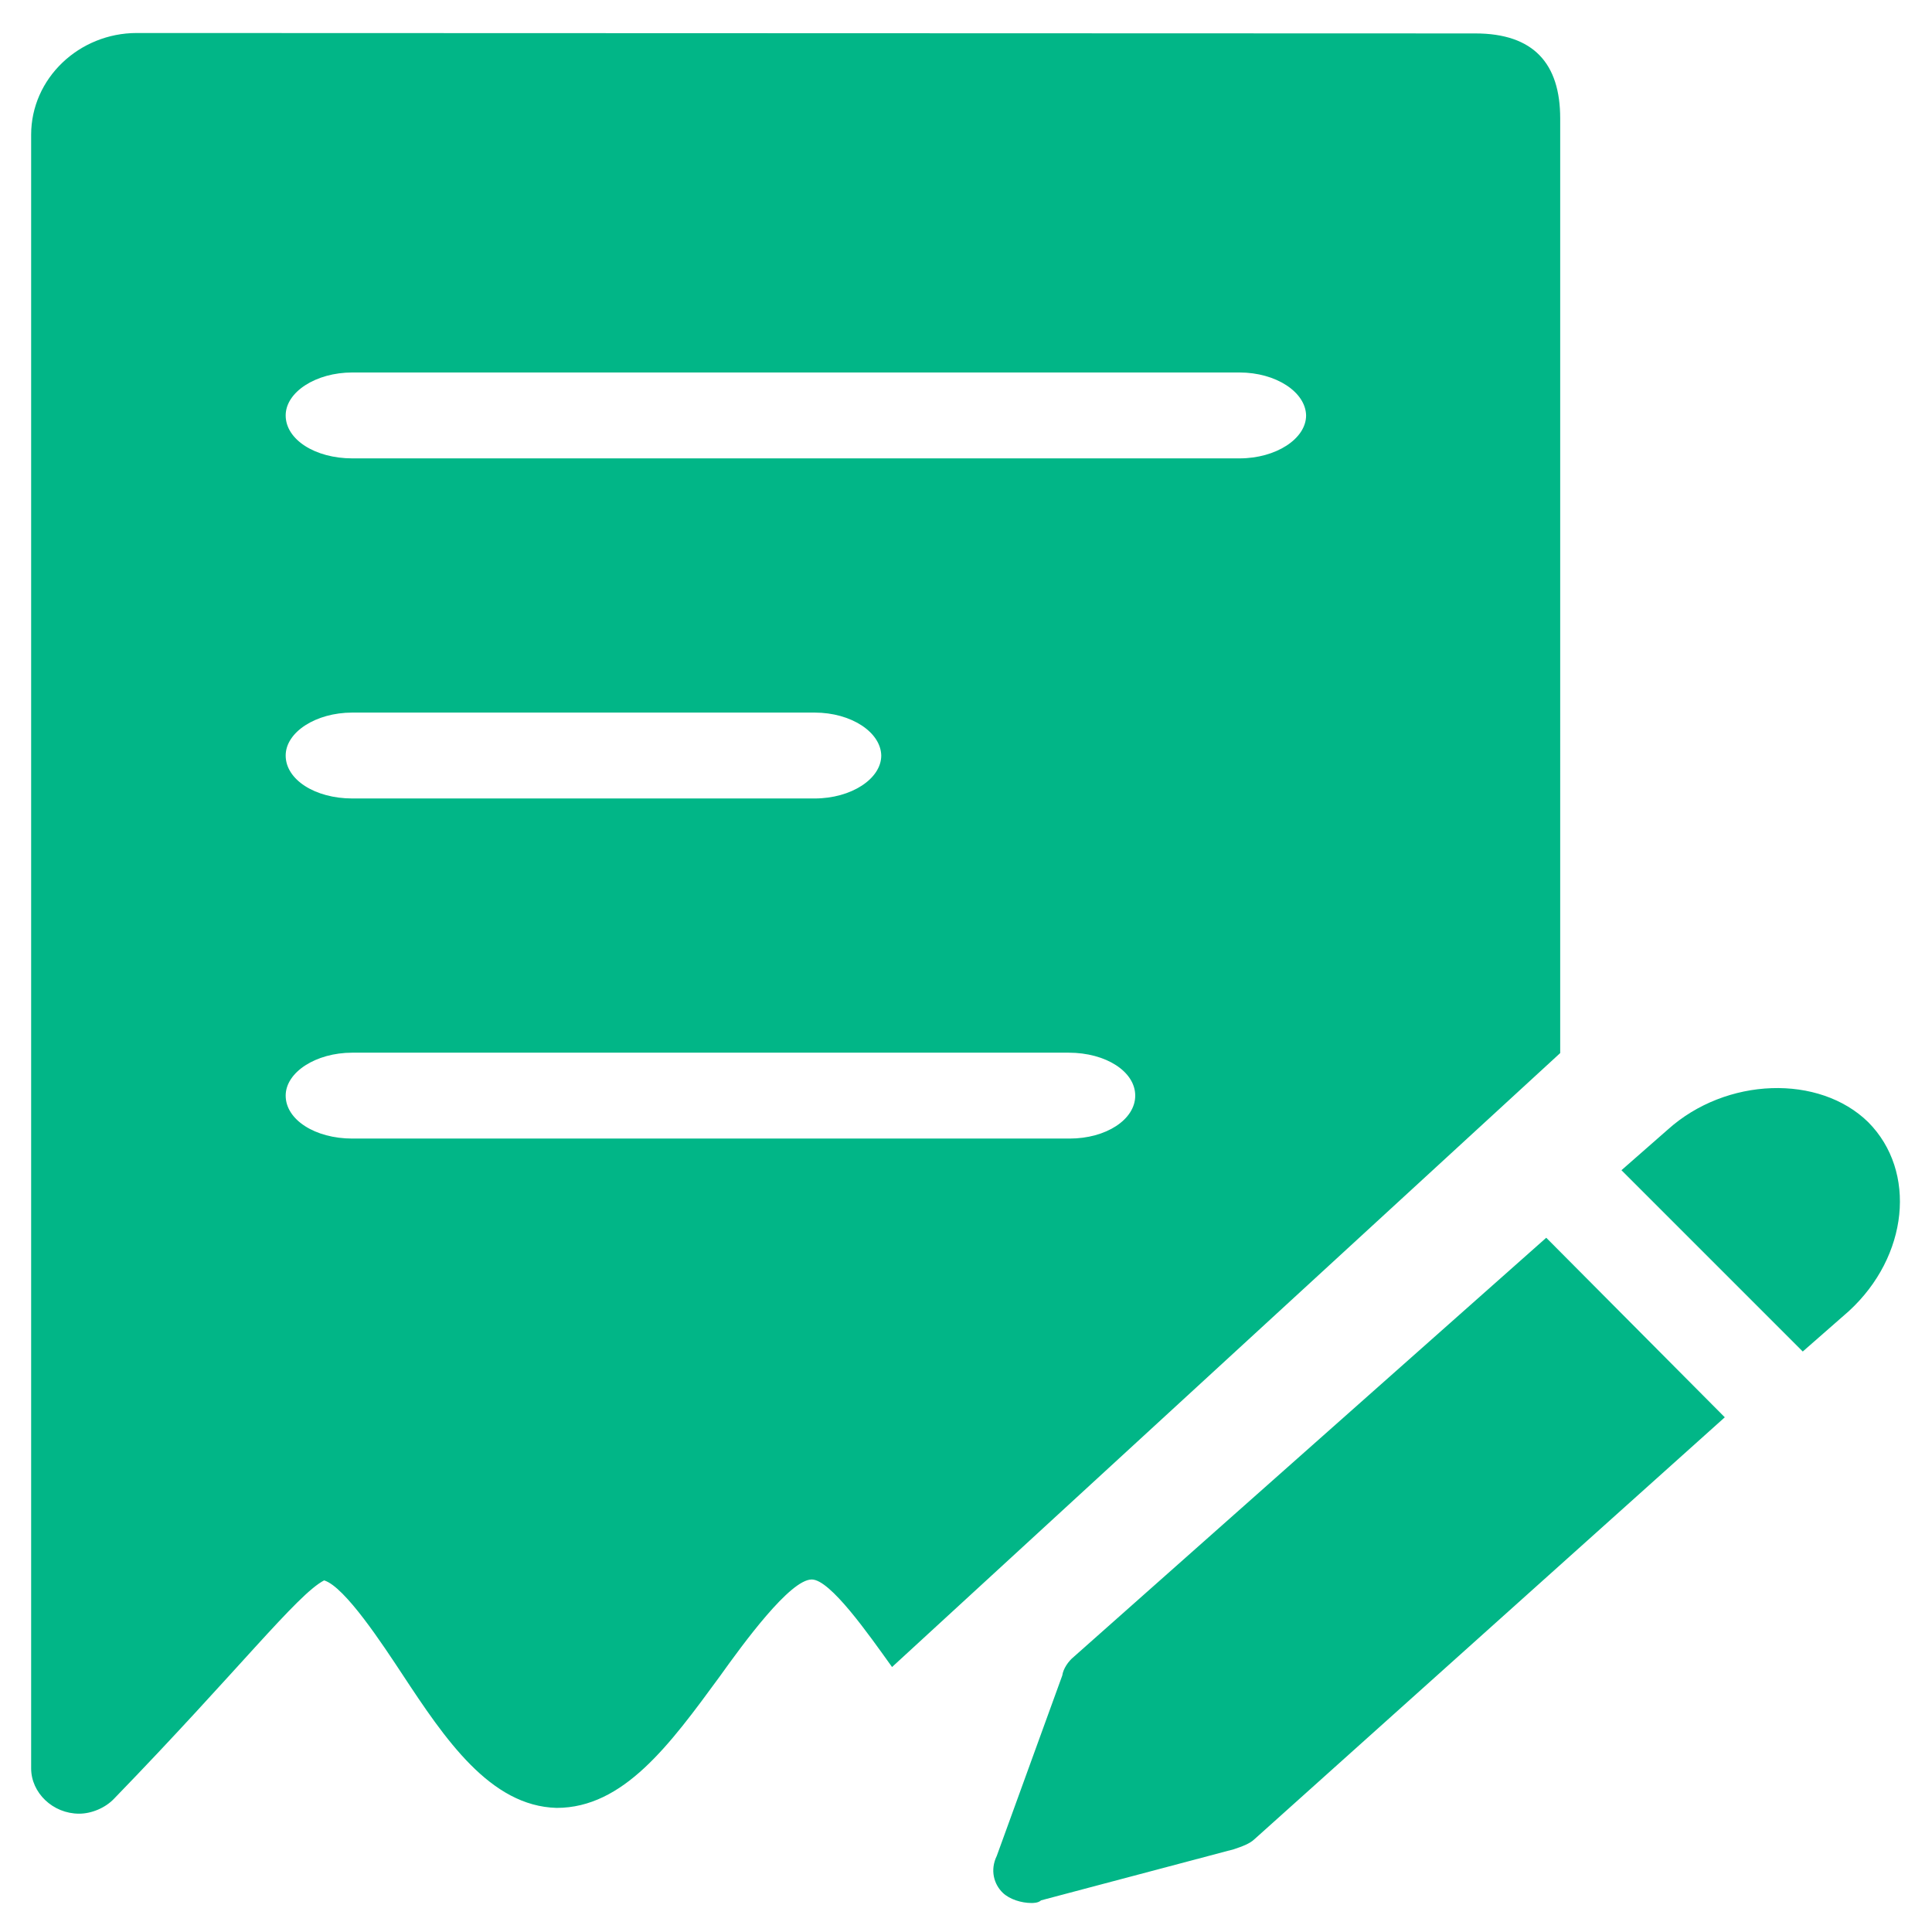<?xml version="1.0" standalone="no"?><!DOCTYPE svg PUBLIC "-//W3C//DTD SVG 1.1//EN" "http://www.w3.org/Graphics/SVG/1.1/DTD/svg11.dtd"><svg t="1715787652680" class="icon" viewBox="0 0 1024 1024" version="1.1" xmlns="http://www.w3.org/2000/svg" p-id="5675" xmlns:xlink="http://www.w3.org/1999/xlink" width="128" height="128"><path d="M569.137 878.143c-2.927 2.36-5.63 6.359-6.107 9.89l-34.727 95.643c-3.666 7.526-1.473 15.06 3.18 19.537 3.67 3.544 10.03 5.418 15.159 5.418 0.986 0 3.67 0 5.143-1.41l102.209-27.089c4.157-1.41 8.314-2.824 11.007-5.418l249.175-223.518-94.63-95.161-250.409 222.108z m257.8-815.387c0-28.967-13.975-45.036-45.032-45.036l-709.407-0.225c-30.561 0-55.993 24.022-55.993 53.935v865.832c0 12.961 11.493 24.031 25.432 24.031 6.593 0 13.93-3.067 18.582-8.007 65.532-67.604 96.828-108.118 111.266-115.644 11.002 3.292 31.291 34.385 41.564 49.927 22.495 34.151 46.464 69.725 81.677 70.657 35.448 0 59.916-33.439 86.321-69.482 12.957-18.127 37.411-51.58 48.9-51.58 9.786 0 30.075 28.976 42.555 46.396l354.136-325.408V62.756zM566.89 603.463H186.718c-19.622 0-35.304-9.921-35.304-22.766 0-12.353 15.938-22.757 35.304-22.757H566.39c19.865 0 35.304 10.079 35.304 22.757 0 12.687-15.438 22.766-34.804 22.766zM151.414 400.445c0-12.362 15.938-22.761 35.304-22.761h245.059c19.37 0 35.061 10.399 35.304 22.761 0 12.353-15.934 22.761-35.304 22.761H186.718c-19.622 0.001-35.304-9.916-35.304-22.761zM656.953 242.95H186.718c-19.622 0-35.304-9.921-35.304-22.766 0-12.353 15.938-22.761 35.304-22.761h470.235c19.37 0 35.061 10.408 35.304 22.761 0 12.354-15.934 22.766-35.304 22.766z m333.276 351.853c-25.918-25.45-75.318-24.031-106.38 3.999l-24.446 21.433 96.098 96.093 24.455-21.428c31.534-28.976 36.191-73.967 10.273-100.097z" p-id="5676" fill="#01b687"></path></svg>